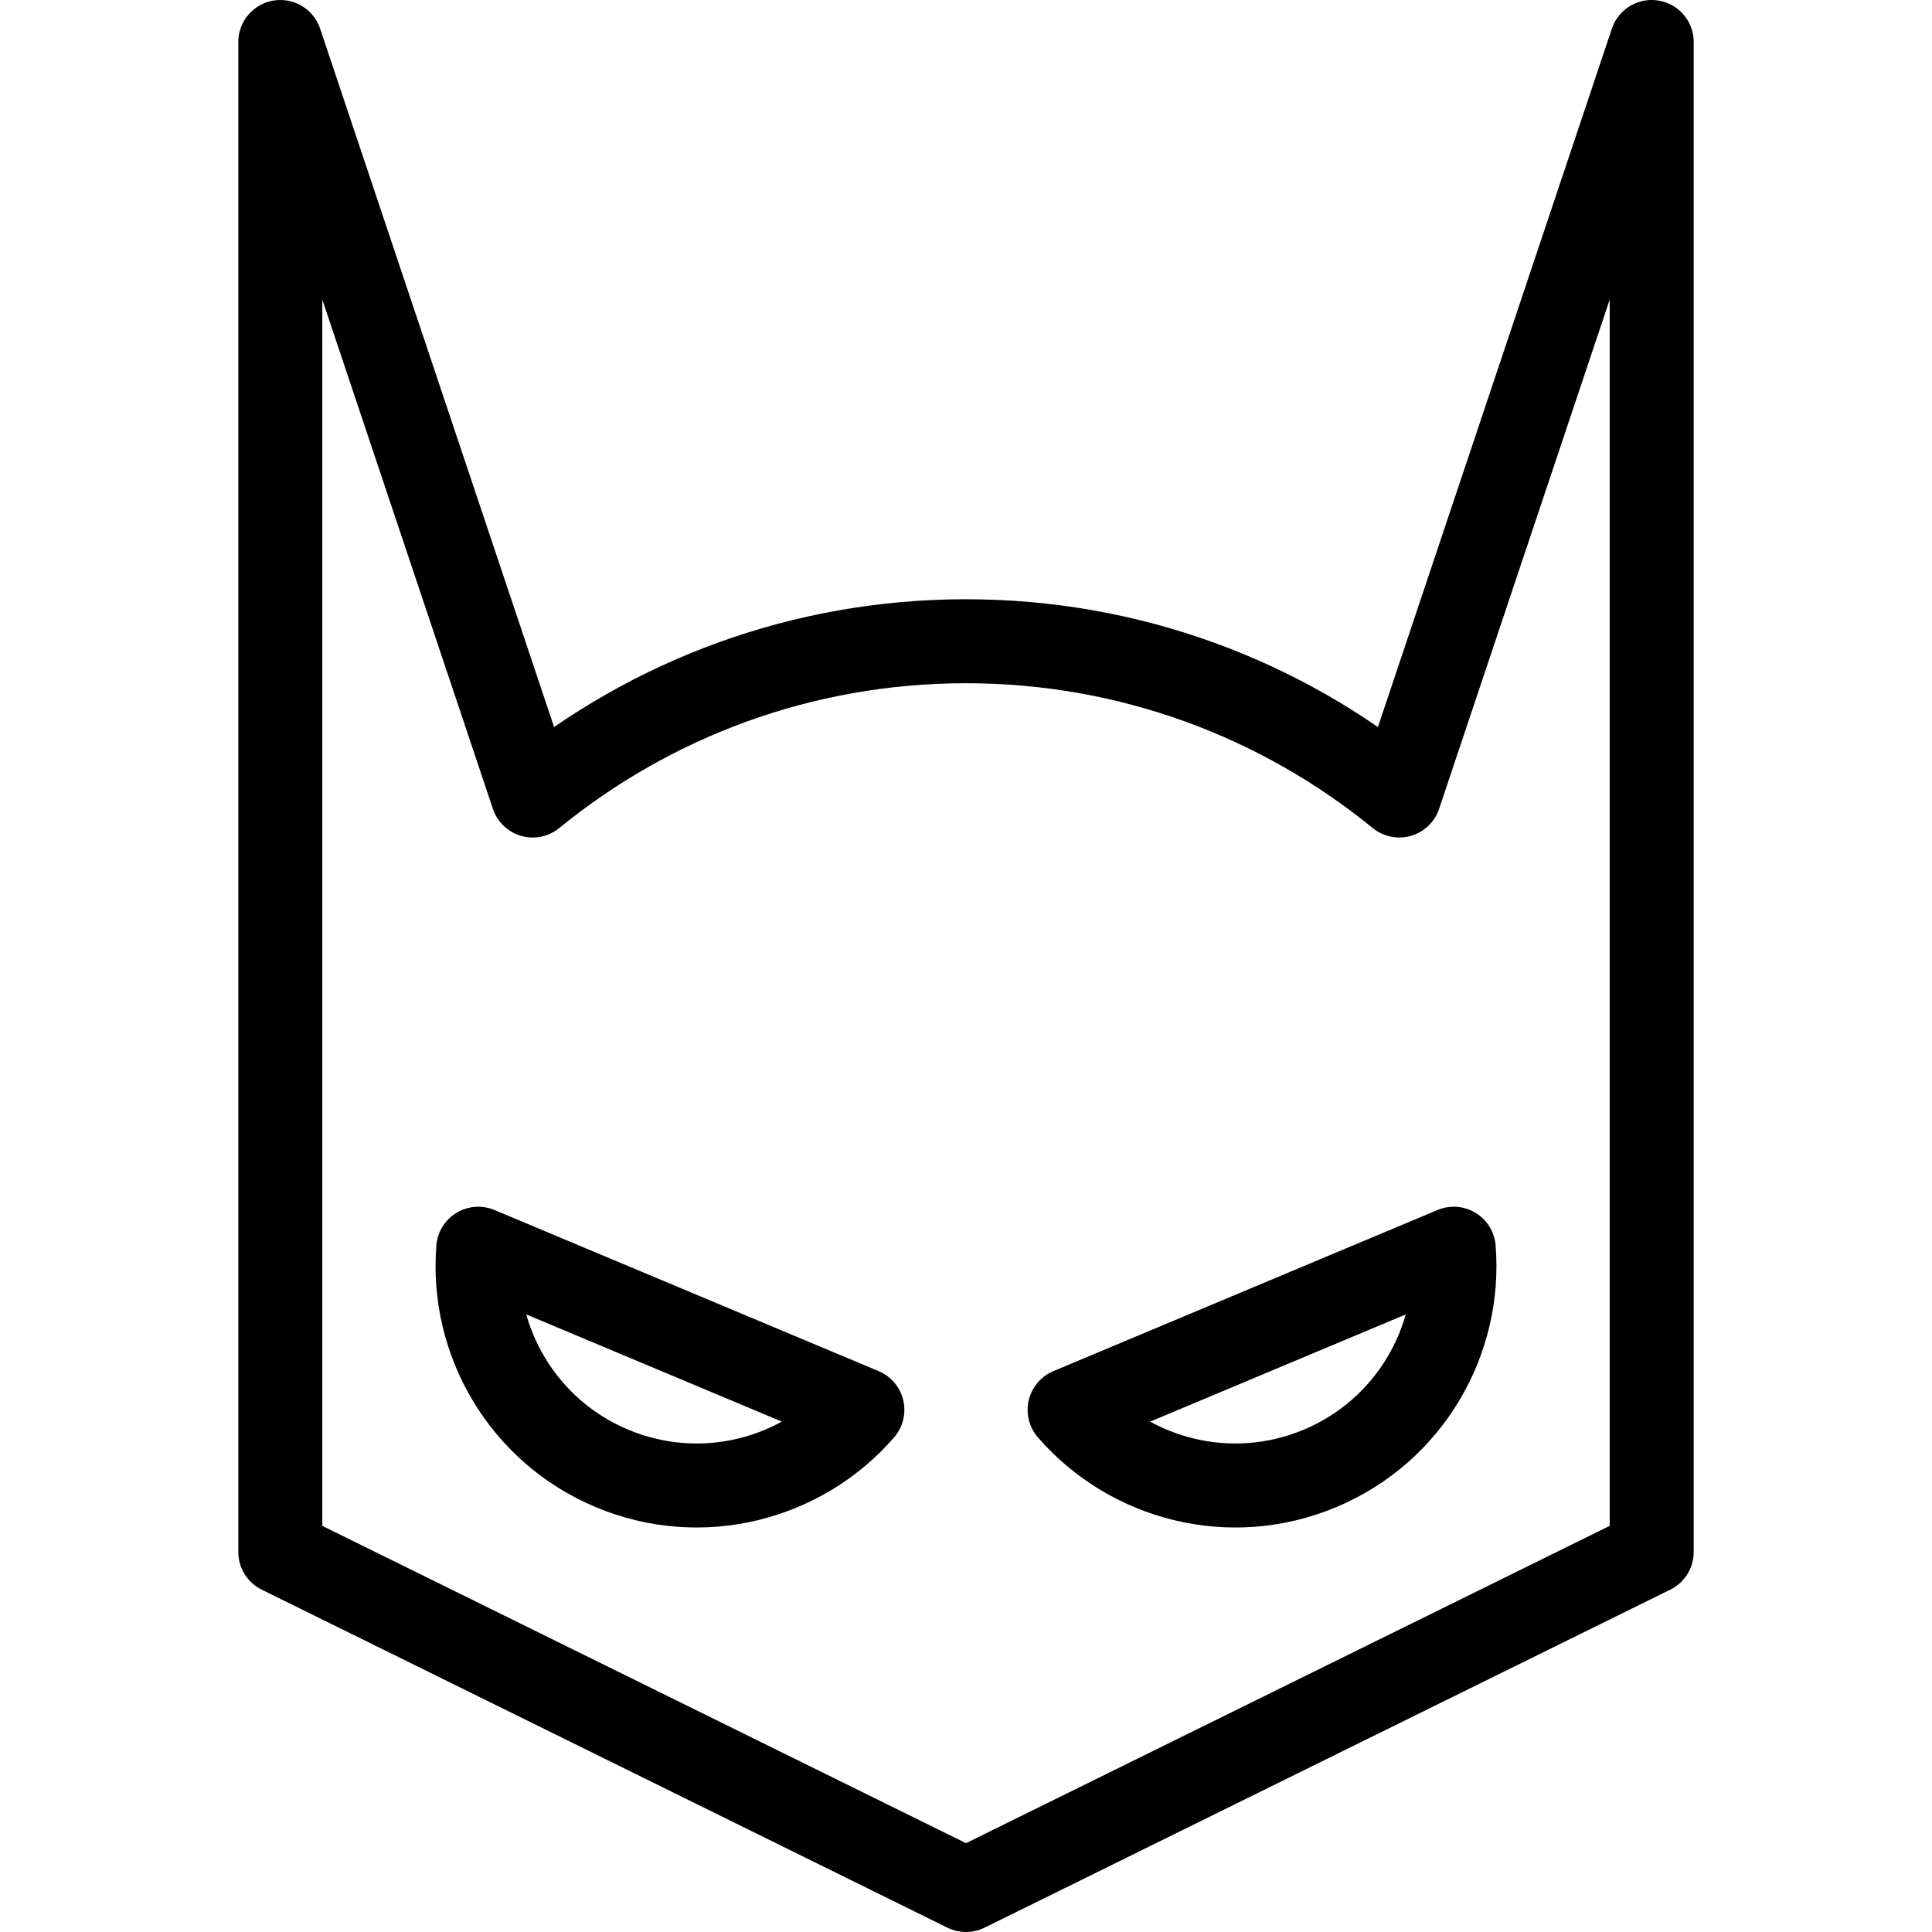 <?xml version="1.0" encoding="iso-8859-1"?>
<!-- Generator: Adobe Illustrator 17.1.0, SVG Export Plug-In . SVG Version: 6.00 Build 0)  -->
<!DOCTYPE svg PUBLIC "-//W3C//DTD SVG 1.1//EN" "http://www.w3.org/Graphics/SVG/1.1/DTD/svg11.dtd">
<svg version="1.1" id="Capa_1" xmlns="http://www.w3.org/2000/svg" xmlns:xlink="http://www.w3.org/1999/xlink" x="0px" y="0px"
	 viewBox="0 0 460 460" style="enable-background:new 0 0 460 460;" xml:space="preserve">
<path style="fill:none;stroke:#000000;stroke-width:20;stroke-linecap:round;stroke-linejoin:round;stroke-miterlimit:10;" d="
	M333.162,189.405c-28.121-22.955-64.031-36.728-103.162-36.728s-75.041,13.773-103.162,36.728L66.74,10v359.52L230,450l163.26-80.48
	V10L333.162,189.405z M145.707,349.617c-21.338-8.949-33.595-30.424-31.84-52.297l91.46,38.359
	C190.953,352.26,167.045,358.566,145.707,349.617z M314.293,349.617c-21.338,8.949-45.246,2.643-59.62-13.938l91.46-38.359
	C347.888,319.193,335.631,340.668,314.293,349.617z"/>
<g>
</g>
<g>
</g>
<g>
</g>
<g>
</g>
<g>
</g>
<g>
</g>
<g>
</g>
<g>
</g>
<g>
</g>
<g>
</g>
<g>
</g>
<g>
</g>
<g>
</g>
<g>
</g>
<g>
</g>
</svg>
